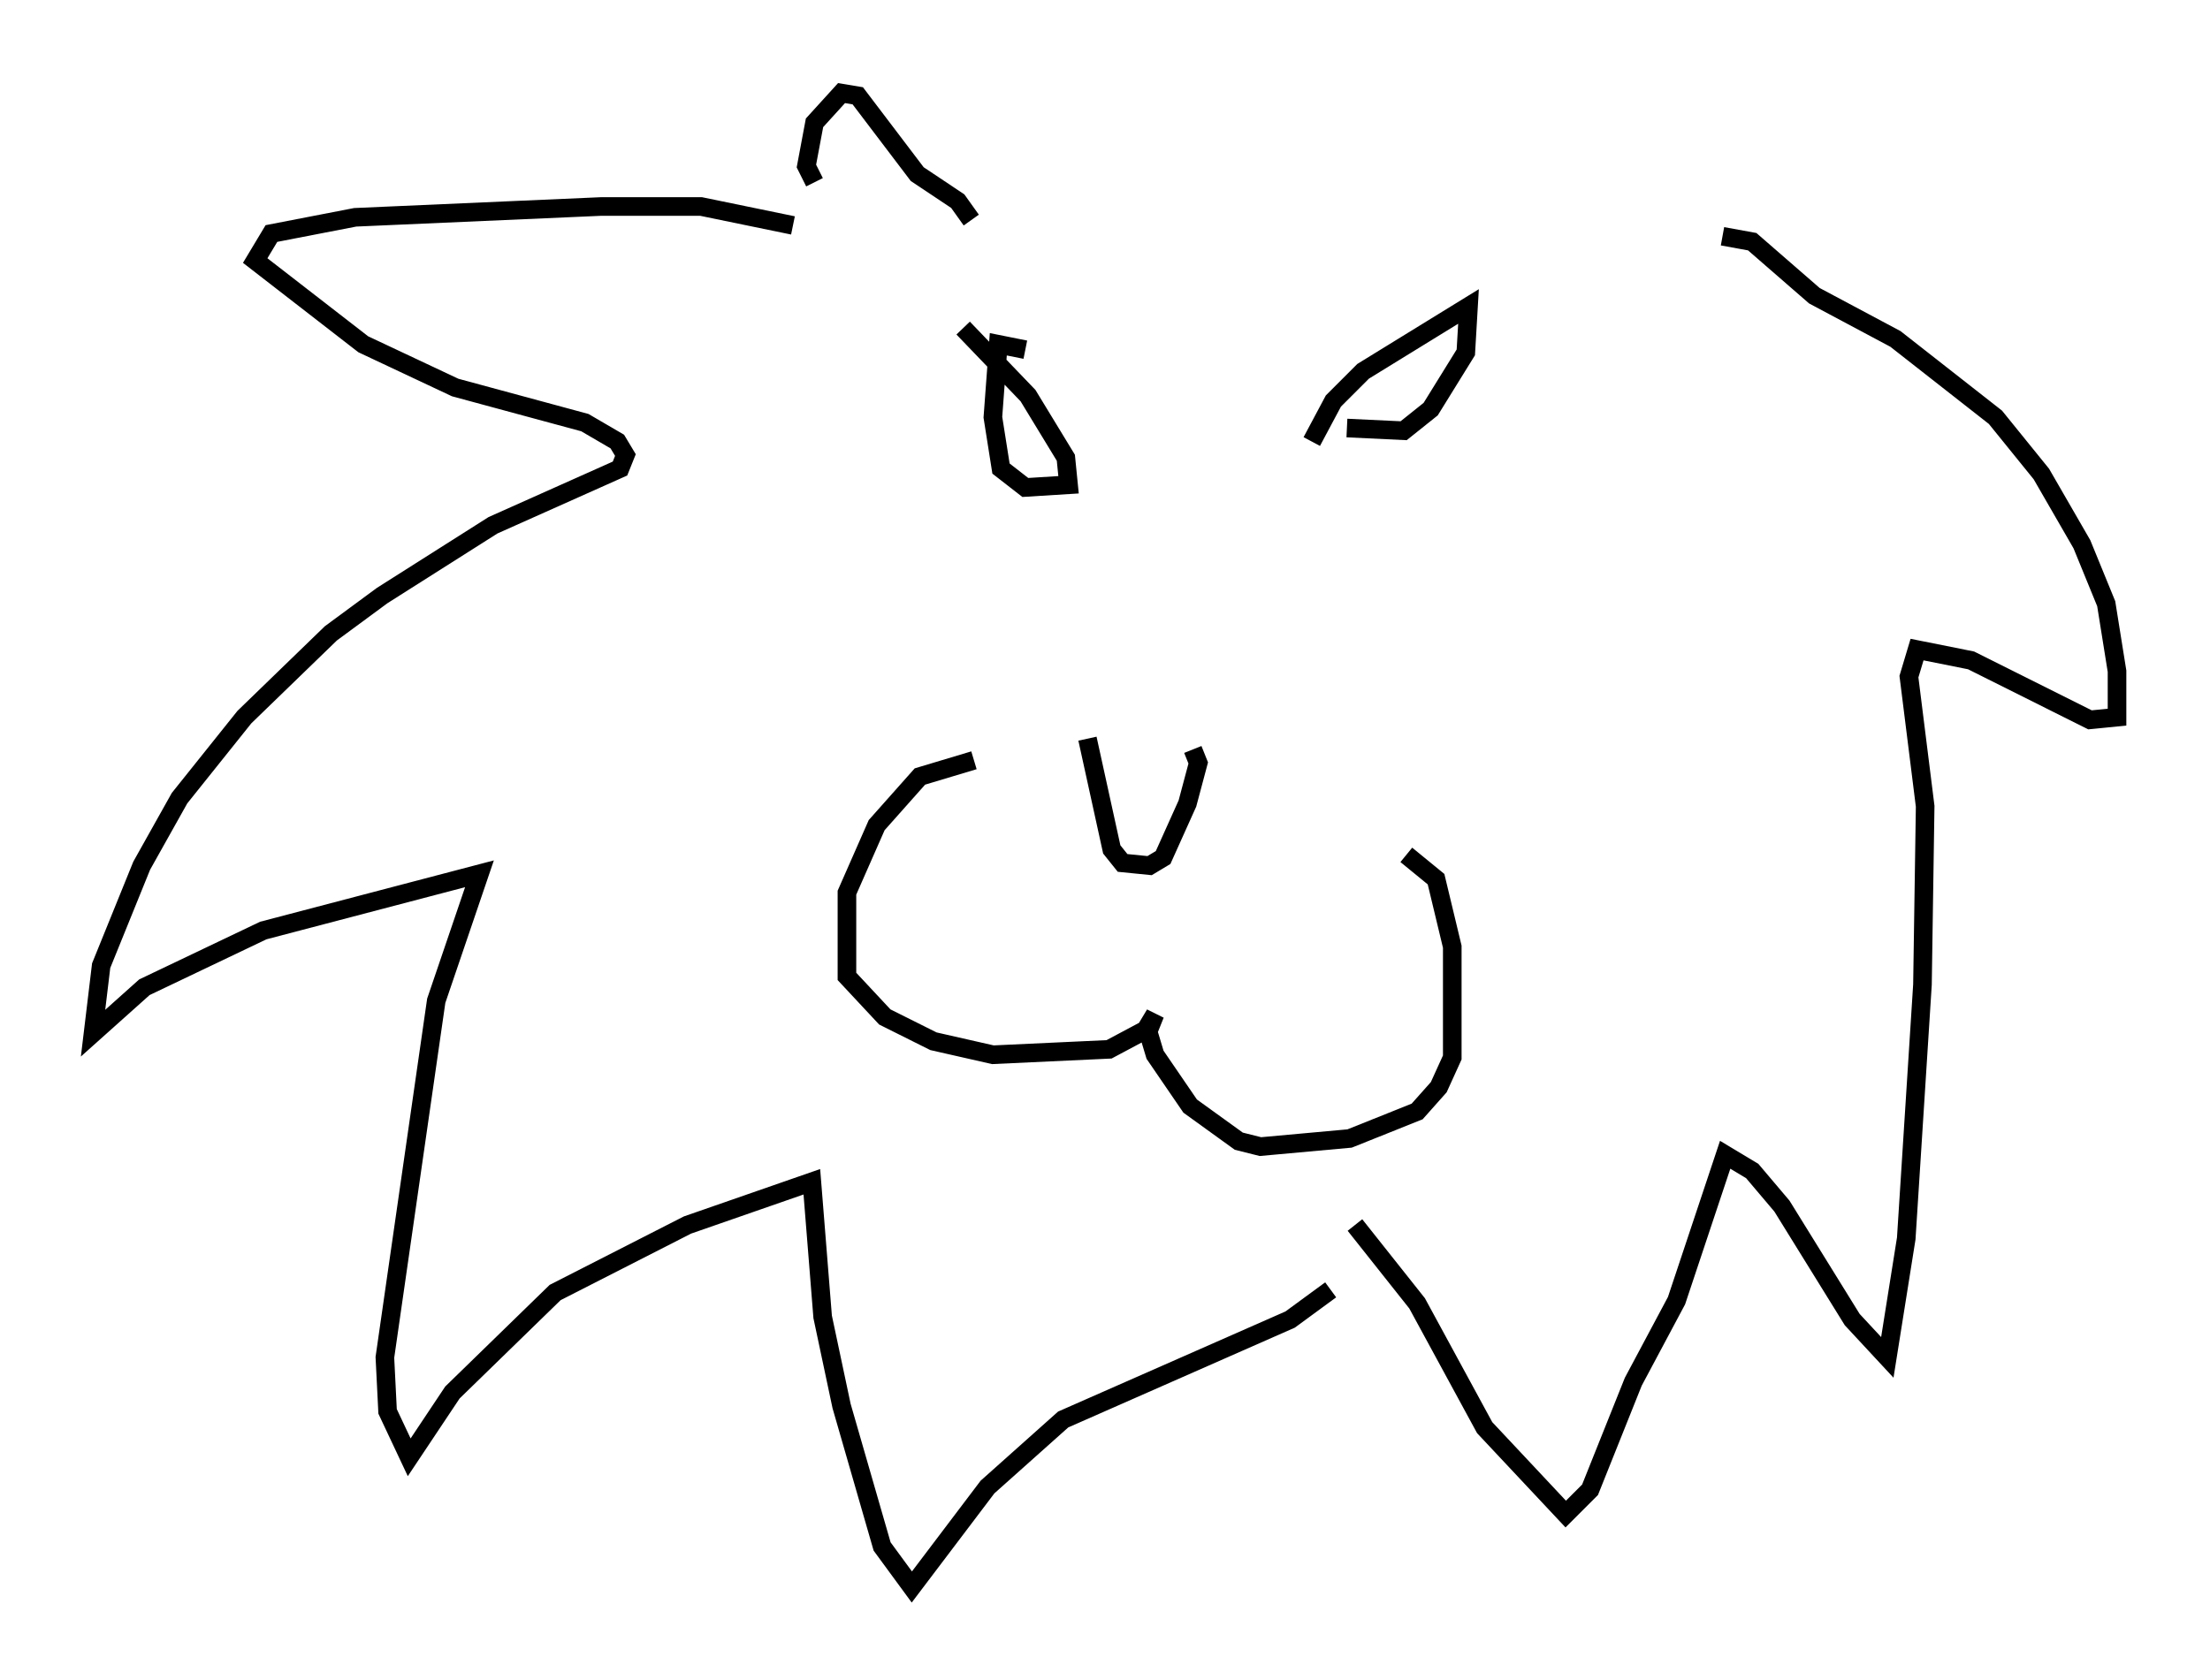 <?xml version="1.0" encoding="utf-8" ?>
<svg baseProfile="full" height="90.324" version="1.1" width="118.793" xmlns="http://www.w3.org/2000/svg" xmlns:ev="http://www.w3.org/2001/xml-events" xmlns:xlink="http://www.w3.org/1999/xlink"><defs /><rect fill="white" height="90.324" width="118.793" x="0" y="0" /><path d="M57.726, 40.006 m6.391, 0.291 l0.291, 0.726 -0.581, 2.179 l-1.307, 2.905 -0.726, 0.436 l-1.453, -0.145 -0.581, -0.726 l-1.307, -5.955 m-6.101, 1.162 l-2.905, 0.872 -2.324, 2.615 l-1.598, 3.631 0.0, 4.503 l2.034, 2.179 2.615, 1.307 l3.196, 0.726 6.246, -0.291 l2.179, -1.162 0.291, -0.726 l-0.436, 0.726 0.436, 1.453 l1.888, 2.76 2.615, 1.888 l1.162, 0.291 4.793, -0.436 l3.631, -1.453 1.162, -1.307 l0.726, -1.598 0.0, -5.955 l-0.872, -3.631 -1.598, -1.307 m-23.821, -28.324 l3.486, 3.631 2.034, 3.341 l0.145, 1.453 -2.324, 0.145 l-1.307, -1.017 -0.436, -2.76 l0.291, -3.922 1.453, 0.291 m15.397, 4.939 l1.162, -2.179 1.598, -1.598 l5.665, -3.486 -0.145, 2.469 l-1.888, 3.05 -1.453, 1.162 l-3.05, -0.145 m-29.776, -10.894 l-4.939, -1.017 -5.374, 0.0 l-13.218, 0.581 -4.503, 0.872 l-0.872, 1.453 5.81, 4.503 l4.939, 2.324 6.972, 1.888 l1.743, 1.017 0.436, 0.726 l-0.291, 0.726 -6.827, 3.05 l-5.955, 3.777 -2.76, 2.034 l-4.648, 4.503 -3.486, 4.358 l-2.034, 3.631 -2.179, 5.374 l-0.436, 3.631 2.76, -2.469 l6.391, -3.05 11.62, -3.05 l-2.324, 6.827 -2.76, 19.173 l0.145, 2.905 1.162, 2.469 l2.324, -3.486 5.52, -5.374 l7.117, -3.631 6.682, -2.324 l0.581, 7.263 1.017, 4.793 l2.179, 7.553 1.598, 2.179 l4.067, -5.374 4.067, -3.631 l12.201, -5.374 2.179, -1.598 m21.061, -56.648 l1.598, 0.291 3.341, 2.905 l4.358, 2.324 5.374, 4.212 l2.469, 3.05 2.179, 3.777 l1.307, 3.196 0.581, 3.631 l0.0, 2.469 -1.453, 0.145 l-6.391, -3.196 -2.905, -0.581 l-0.436, 1.453 0.872, 6.972 l-0.145, 9.587 -0.872, 13.654 l-1.017, 6.391 -1.888, -2.034 l-3.777, -6.101 -1.598, -1.888 l-1.453, -0.872 -2.615, 7.844 l-2.324, 4.358 -2.324, 5.81 l-1.307, 1.307 -4.358, -4.648 l-3.631, -6.682 -3.341, -4.212 m-29.05, -56.067 l-0.436, -0.872 0.436, -2.324 l1.453, -1.598 0.872, 0.145 l3.196, 4.212 2.179, 1.453 l0.726, 1.017 m2.615, 32.972 " fill="none" stroke="black" stroke-width="1" /></svg>